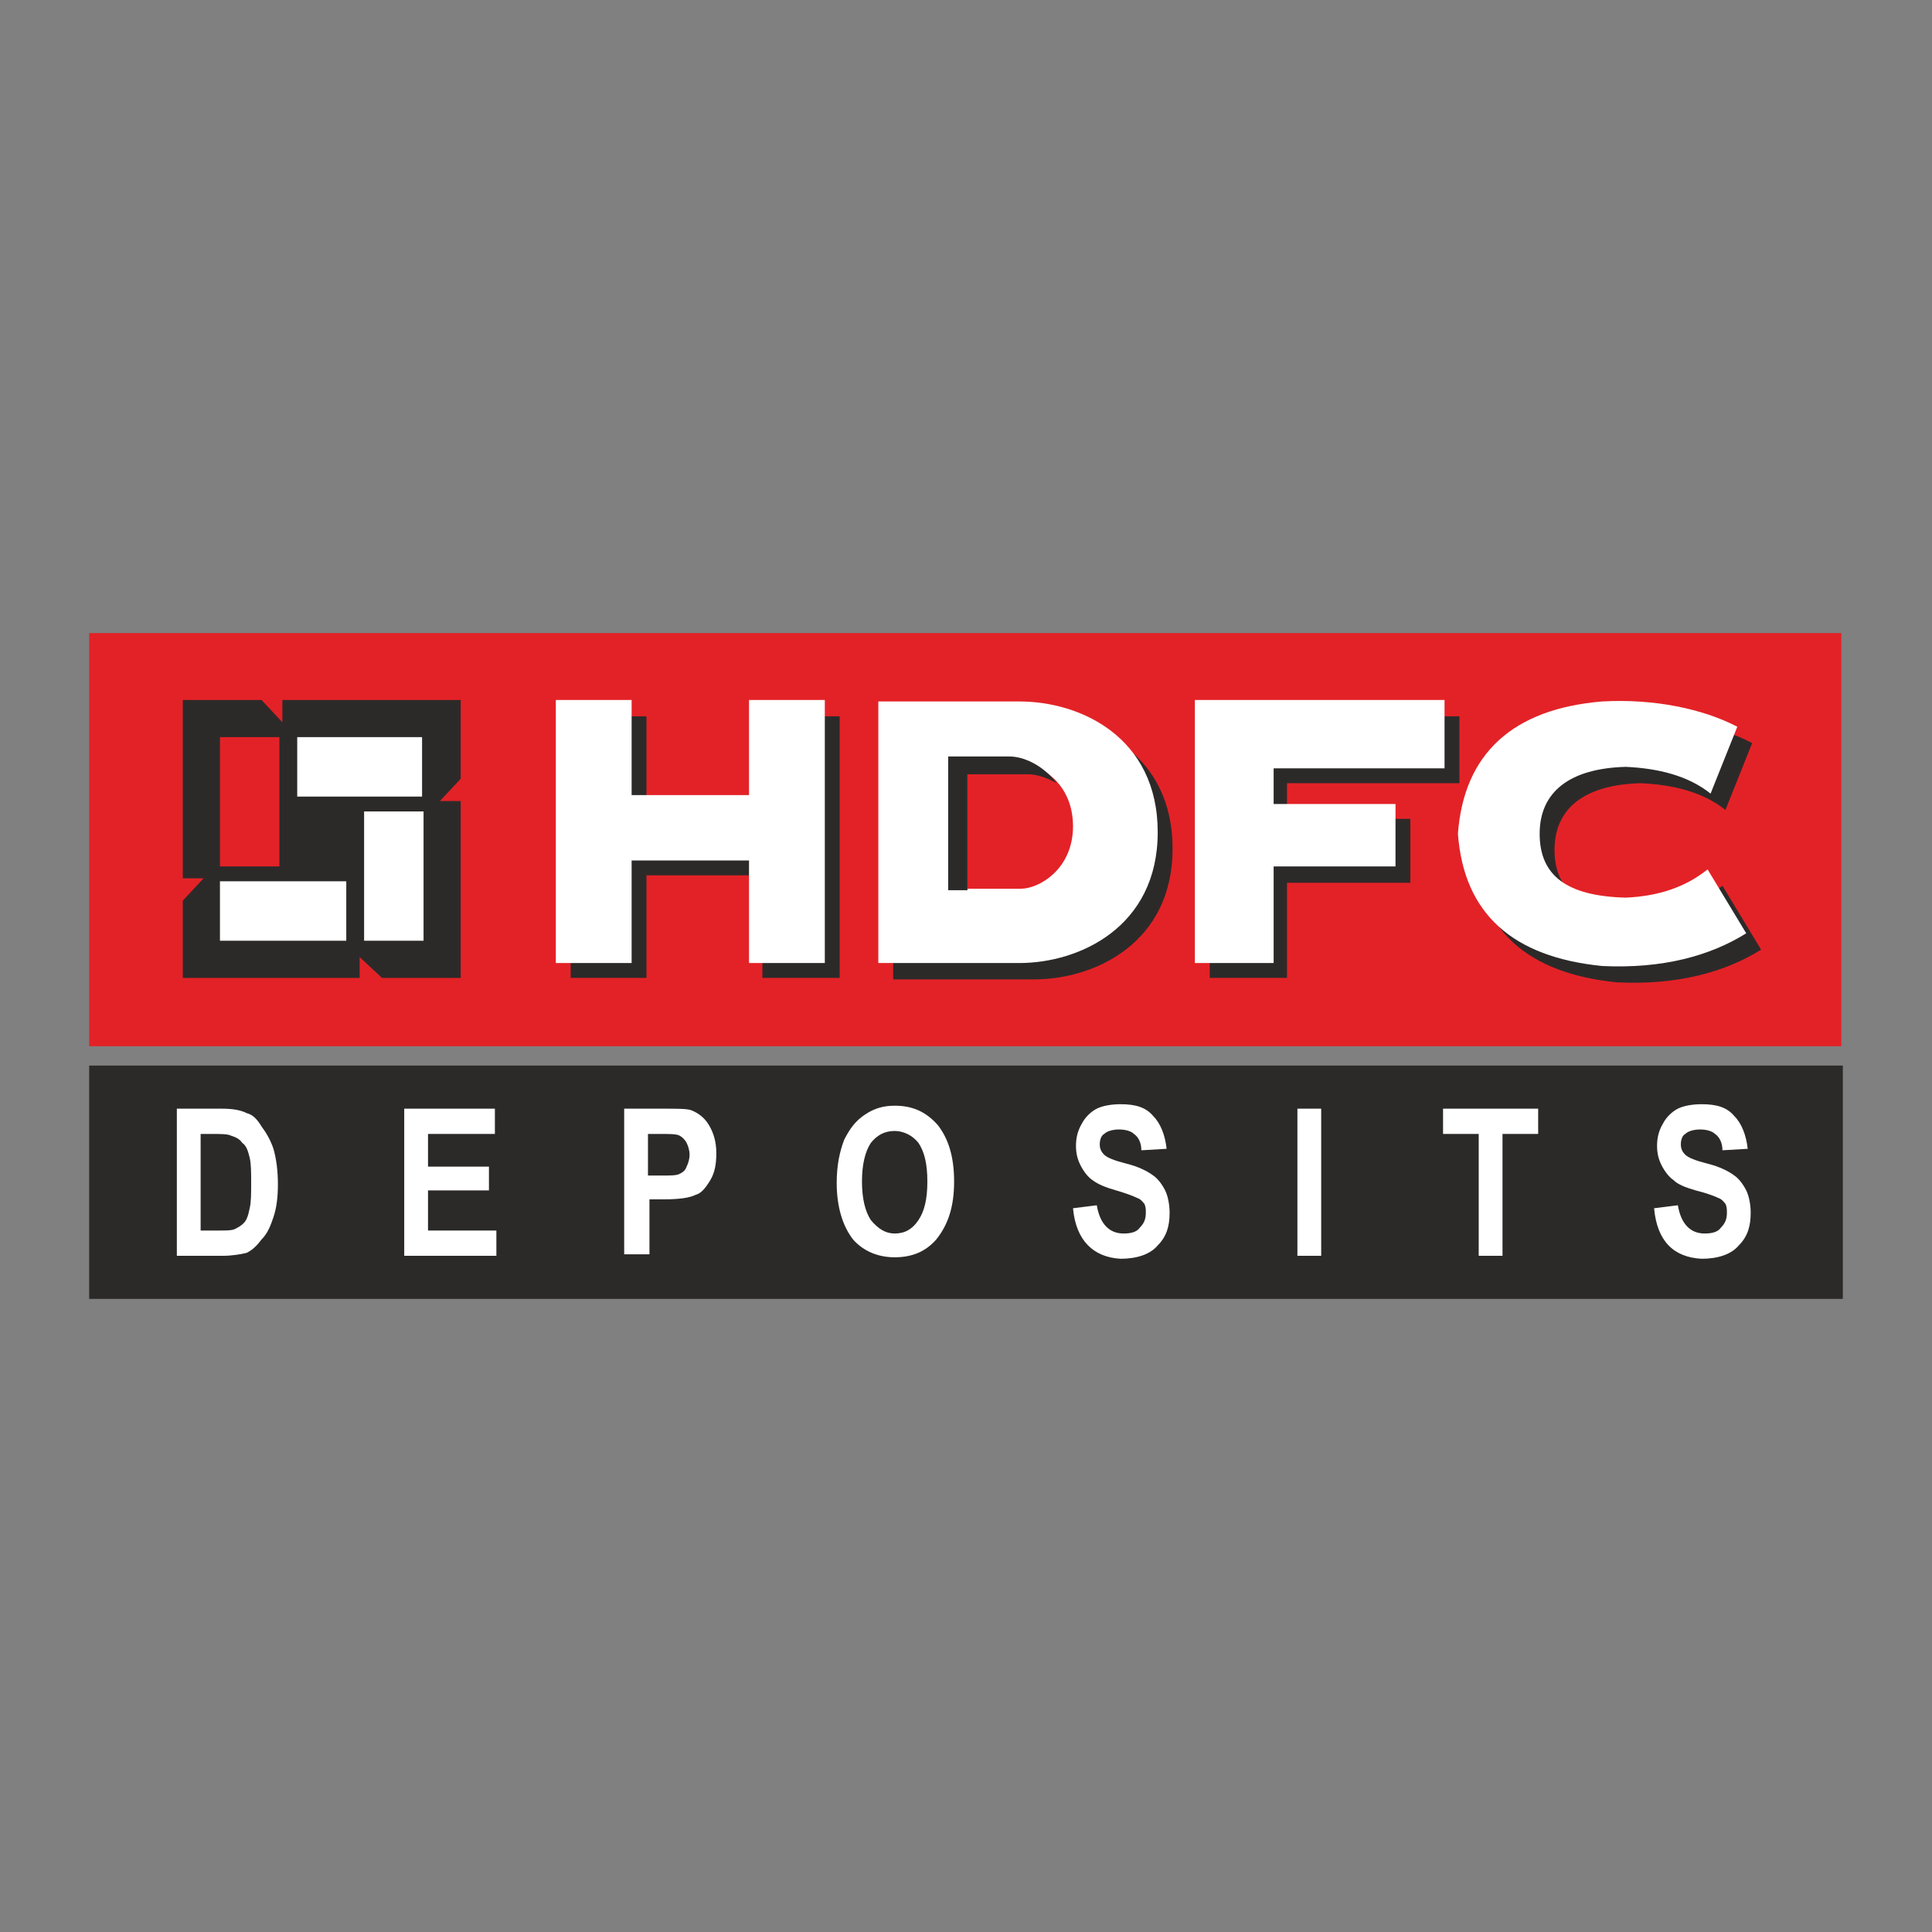 <?xml version="1.0" encoding="utf-8"?>
<!-- Generator: Adobe Illustrator 22.0.1, SVG Export Plug-In . SVG Version: 6.00 Build 0)  -->
<svg version="1.1" id="Layer_1" xmlns="http://www.w3.org/2000/svg" xmlns:xlink="http://www.w3.org/1999/xlink" x="0px" y="0px"
	 viewBox="0 0 130 130" style="enable-background:new 0 0 130 130;" xml:space="preserve">
<rect x="0" y="0" width="130" height="130" fill="#808080" stroke="none"/>
<style type="text/css">
	.st0{fill:#E32227;}
	.st1{fill:#2C2A29;}
	.st2{fill:#FFFFFF;}
</style>
<g>
	<g id="Layer_x0020_1">
		<g id="_826523984">
			<g>
				<rect x="6" y="42.6" class="st0" width="117.9" height="27.8"/>
				<path class="st1" d="M60.1,48.2v17.7h9.5c4,0,9.3-2.4,9.3-8.8c0-6.4-5.2-8.8-9.3-8.8H60.1z M65.5,52.5v9h4.1c1.3,0,4-1.4,4-4.5
					c0-3.1-2.5-4.5-4-4.5H65.5z"/>
				<polygon class="st1" points="81.4,65.8 81.4,48.2 98.2,48.2 98.2,52.7 86.6,52.7 86.6,55.1 94.9,55.1 94.9,59.4 86.6,59.4
					86.6,65.8 				"/>
				<polygon class="st1" points="38.4,65.8 38.4,48.2 43.5,48.2 43.5,54.5 51.3,54.5 51.3,48.2 56.5,48.2 56.5,65.8 51.3,65.8
					51.3,58.9 43.5,58.9 43.5,65.8 				"/>
				<path class="st1" d="M104.6,57.2c0-2.8,2-4.4,5.8-4.5c2.2,0.1,4.2,0.6,5.7,1.8l1.8-4.5c-2.3-1.2-5.6-1.9-9.1-1.7
					c-6,0.5-9.3,3.5-9.7,8.9c0.4,5.4,3.7,8.3,9.7,8.9c4.1,0.2,7.3-0.7,9.7-2.2l-2.6-4.3c-1.5,1.2-3.3,1.8-5.5,1.9
					C106.4,61.4,104.6,59.9,104.6,57.2z"/>
				<path class="st2" d="M59.1,47.1v17.7h9.5c4,0,9.3-2.4,9.3-8.8c0-6.4-5.2-8.8-9.3-8.8H59.1z M64.6,51.4v9h4.1c1.3,0,4-1.4,4-4.5
					s-2.5-4.5-4-4.5H64.6z"/>
				<polygon class="st2" points="80.4,64.8 80.4,47.1 97.2,47.1 97.2,51.7 85.7,51.7 85.7,54.1 93.9,54.1 93.9,58.3 85.7,58.3
					85.7,64.8 				"/>
				<polygon class="st2" points="37.4,64.8 37.4,47.1 42.5,47.1 42.5,53.5 50.4,53.5 50.4,47.1 55.5,47.1 55.5,64.8 50.4,64.8
					50.4,57.9 42.5,57.9 42.5,64.8 				"/>
				<path class="st2" d="M103.6,56.1c0-2.8,2-4.4,5.8-4.5c2.2,0.1,4.2,0.6,5.7,1.8l1.8-4.5c-2.3-1.2-5.6-1.9-9.1-1.7
					c-6,0.5-9.3,3.5-9.7,8.9c0.4,5.4,3.7,8.3,9.7,8.9c4.1,0.2,7.3-0.7,9.7-2.2l-2.6-4.3c-1.5,1.2-3.3,1.8-5.5,1.9
					C105.4,60.3,103.6,58.9,103.6,56.1z"/>
				<polygon class="st1" points="12.3,47.1 17.6,47.1 19,48.6 19,47.1 31,47.1 31,52.4 29.6,53.9 31,53.9 31,65.8 25.7,65.8
					24.2,64.4 24.2,65.8 12.3,65.8 12.3,60.6 13.7,59.1 12.3,59.1 				"/>
				<polygon class="st2" points="14.8,59.3 23.3,59.3 23.3,63.3 14.8,63.3 				"/>
				<polygon class="st2" points="20,49.6 28.4,49.6 28.4,53.6 20,53.6 				"/>
				<polygon class="st0" points="14.8,49.6 18.8,49.6 18.8,58.3 14.8,58.3 				"/>
				<polygon class="st2" points="24.5,54.6 28.5,54.6 28.5,63.3 24.5,63.3 				"/>
			</g>
			<polygon class="st1" points="6,87.4 124,87.4 124,71.7 6,71.7 			"/>
			<path class="st2" d="M11.9,74.6h3c0.8,0,1.3,0.1,1.7,0.3c0.4,0.1,0.7,0.4,1,0.9c0.3,0.4,0.6,0.9,0.8,1.5c0.2,0.7,0.3,1.5,0.3,2.4
				c0,0.9-0.1,1.6-0.3,2.2c-0.2,0.6-0.4,1.1-0.8,1.5c-0.3,0.4-0.6,0.7-1,0.9c-0.4,0.1-1,0.2-1.6,0.2h-3.1V74.6z M13.5,76.3v6.5h1.2
				c0.5,0,0.9,0,1.1-0.1c0.2-0.1,0.4-0.2,0.6-0.4c0.2-0.2,0.3-0.5,0.4-1c0.1-0.4,0.1-1,0.1-1.7s0-1.3-0.1-1.7
				c-0.1-0.4-0.2-0.8-0.5-1c-0.2-0.3-0.5-0.4-0.8-0.5c-0.2-0.1-0.7-0.1-1.3-0.1H13.5z"/>
			<polygon class="st2" points="27.2,84.5 27.2,74.6 33.3,74.6 33.3,76.3 28.8,76.3 28.8,78.5 32.9,78.5 32.9,80.1 28.8,80.1
				28.8,82.8 33.4,82.8 33.4,84.5 			"/>
			<path class="st2" d="M42,84.5v-9.9h2.6c1,0,1.6,0,1.9,0.1c0.5,0.2,0.9,0.5,1.2,1c0.3,0.5,0.5,1.1,0.5,1.9c0,0.7-0.1,1.3-0.4,1.8
				c-0.3,0.5-0.6,0.9-1,1c-0.4,0.2-1.1,0.3-2.1,0.3h-1v3.7H42z M43.6,76.3v2.8h0.9c0.6,0,1,0,1.2-0.1c0.2-0.1,0.4-0.2,0.5-0.5
				c0.1-0.2,0.2-0.5,0.2-0.8s-0.1-0.6-0.2-0.8c-0.1-0.2-0.3-0.4-0.5-0.5c-0.2-0.1-0.7-0.1-1.3-0.1H43.6z"/>
			<path class="st2" d="M56.3,79.6c0-1.2,0.2-2.1,0.5-2.9c0.4-0.8,0.8-1.3,1.4-1.7c0.6-0.4,1.2-0.6,2-0.6c1.2,0,2.1,0.4,2.9,1.3
				c0.7,0.9,1.1,2.1,1.1,3.8c0,1.7-0.4,2.9-1.2,3.9c-0.7,0.8-1.6,1.2-2.8,1.2c-1.1,0-2.1-0.4-2.8-1.2C56.7,82.5,56.3,81.2,56.3,79.6
				z M58,79.5c0,1.1,0.2,2,0.6,2.6c0.5,0.6,1,0.9,1.6,0.9c0.7,0,1.2-0.3,1.6-0.9s0.6-1.4,0.6-2.6c0-1.2-0.2-2-0.6-2.6
				c-0.4-0.5-1-0.8-1.6-0.8c-0.7,0-1.2,0.3-1.6,0.8C58.2,77.5,58,78.4,58,79.5z"/>
			<path class="st2" d="M72.2,81.3l1.6-0.2c0.2,1.2,0.8,1.9,1.8,1.9c0.5,0,0.9-0.1,1.1-0.4c0.3-0.3,0.4-0.6,0.4-1
				c0-0.2,0-0.4-0.1-0.6c-0.1-0.1-0.2-0.3-0.5-0.4c-0.2-0.1-0.7-0.3-1.4-0.5c-0.7-0.2-1.2-0.4-1.6-0.7c-0.3-0.2-0.6-0.6-0.8-1
				c-0.2-0.4-0.3-0.8-0.3-1.3c0-0.5,0.1-1,0.4-1.5c0.2-0.4,0.6-0.8,1-1c0.4-0.2,1-0.3,1.6-0.3c1,0,1.7,0.2,2.2,0.8
				c0.5,0.5,0.8,1.3,0.9,2.2l-1.7,0.1c0-0.5-0.2-0.9-0.5-1.1c-0.2-0.2-0.6-0.3-1-0.3c-0.4,0-0.8,0.1-1,0.3c-0.2,0.1-0.3,0.4-0.3,0.7
				c0,0.3,0.1,0.5,0.3,0.7c0.2,0.2,0.7,0.4,1.5,0.6c0.8,0.2,1.4,0.5,1.8,0.8c0.3,0.2,0.6,0.6,0.8,1c0.2,0.4,0.3,1,0.3,1.5
				c0,0.9-0.2,1.6-0.8,2.2c-0.5,0.6-1.4,0.9-2.5,0.9C73.6,84.6,72.4,83.5,72.2,81.3z"/>
			<polygon class="st2" points="87.3,84.5 87.3,74.6 88.9,74.6 88.9,84.5 			"/>
			<polygon class="st2" points="99.5,84.5 99.5,76.3 97.1,76.3 97.1,74.6 103.5,74.6 103.5,76.3 101.1,76.3 101.1,84.5 			"/>
			<path class="st2" d="M111.3,81.3l1.6-0.2c0.2,1.2,0.8,1.9,1.8,1.9c0.5,0,0.9-0.1,1.1-0.4c0.3-0.3,0.4-0.6,0.4-1
				c0-0.2,0-0.4-0.1-0.6c-0.1-0.1-0.2-0.3-0.5-0.4c-0.2-0.1-0.7-0.3-1.5-0.5c-0.7-0.2-1.2-0.4-1.5-0.7c-0.3-0.2-0.6-0.6-0.8-1
				c-0.2-0.4-0.3-0.8-0.3-1.3c0-0.5,0.1-1,0.4-1.5c0.2-0.4,0.6-0.8,1-1c0.4-0.2,1-0.3,1.6-0.3c1,0,1.7,0.2,2.2,0.8
				c0.5,0.5,0.8,1.3,0.9,2.2l-1.7,0.1c0-0.5-0.2-0.9-0.5-1.1c-0.2-0.2-0.6-0.3-1-0.3s-0.8,0.1-1,0.3c-0.2,0.1-0.3,0.4-0.3,0.7
				c0,0.3,0.1,0.5,0.3,0.7c0.2,0.2,0.7,0.4,1.5,0.6c0.8,0.2,1.4,0.5,1.8,0.8c0.3,0.2,0.6,0.6,0.8,1c0.2,0.4,0.3,1,0.3,1.5
				c0,0.9-0.2,1.6-0.8,2.2c-0.5,0.6-1.4,0.9-2.5,0.9C112.6,84.6,111.5,83.5,111.3,81.3z"/>
		</g>
	</g>
	<path class="st0" d="M65.1,51.5v8.3h3.6c1.2,0,3.5-1.3,3.5-4.2s-2.2-4.2-3.5-4.2H65.1z"/>
	<g>
		<path class="st1" d="M69.2,52.1c0.5,0,1.2,0.2,1.9,0.6c-0.9-1.2-2.2-1.8-3.2-1.8h-4.1v9h1.3v-7.8H69.2z"/>
	</g>
</g>
</svg>
